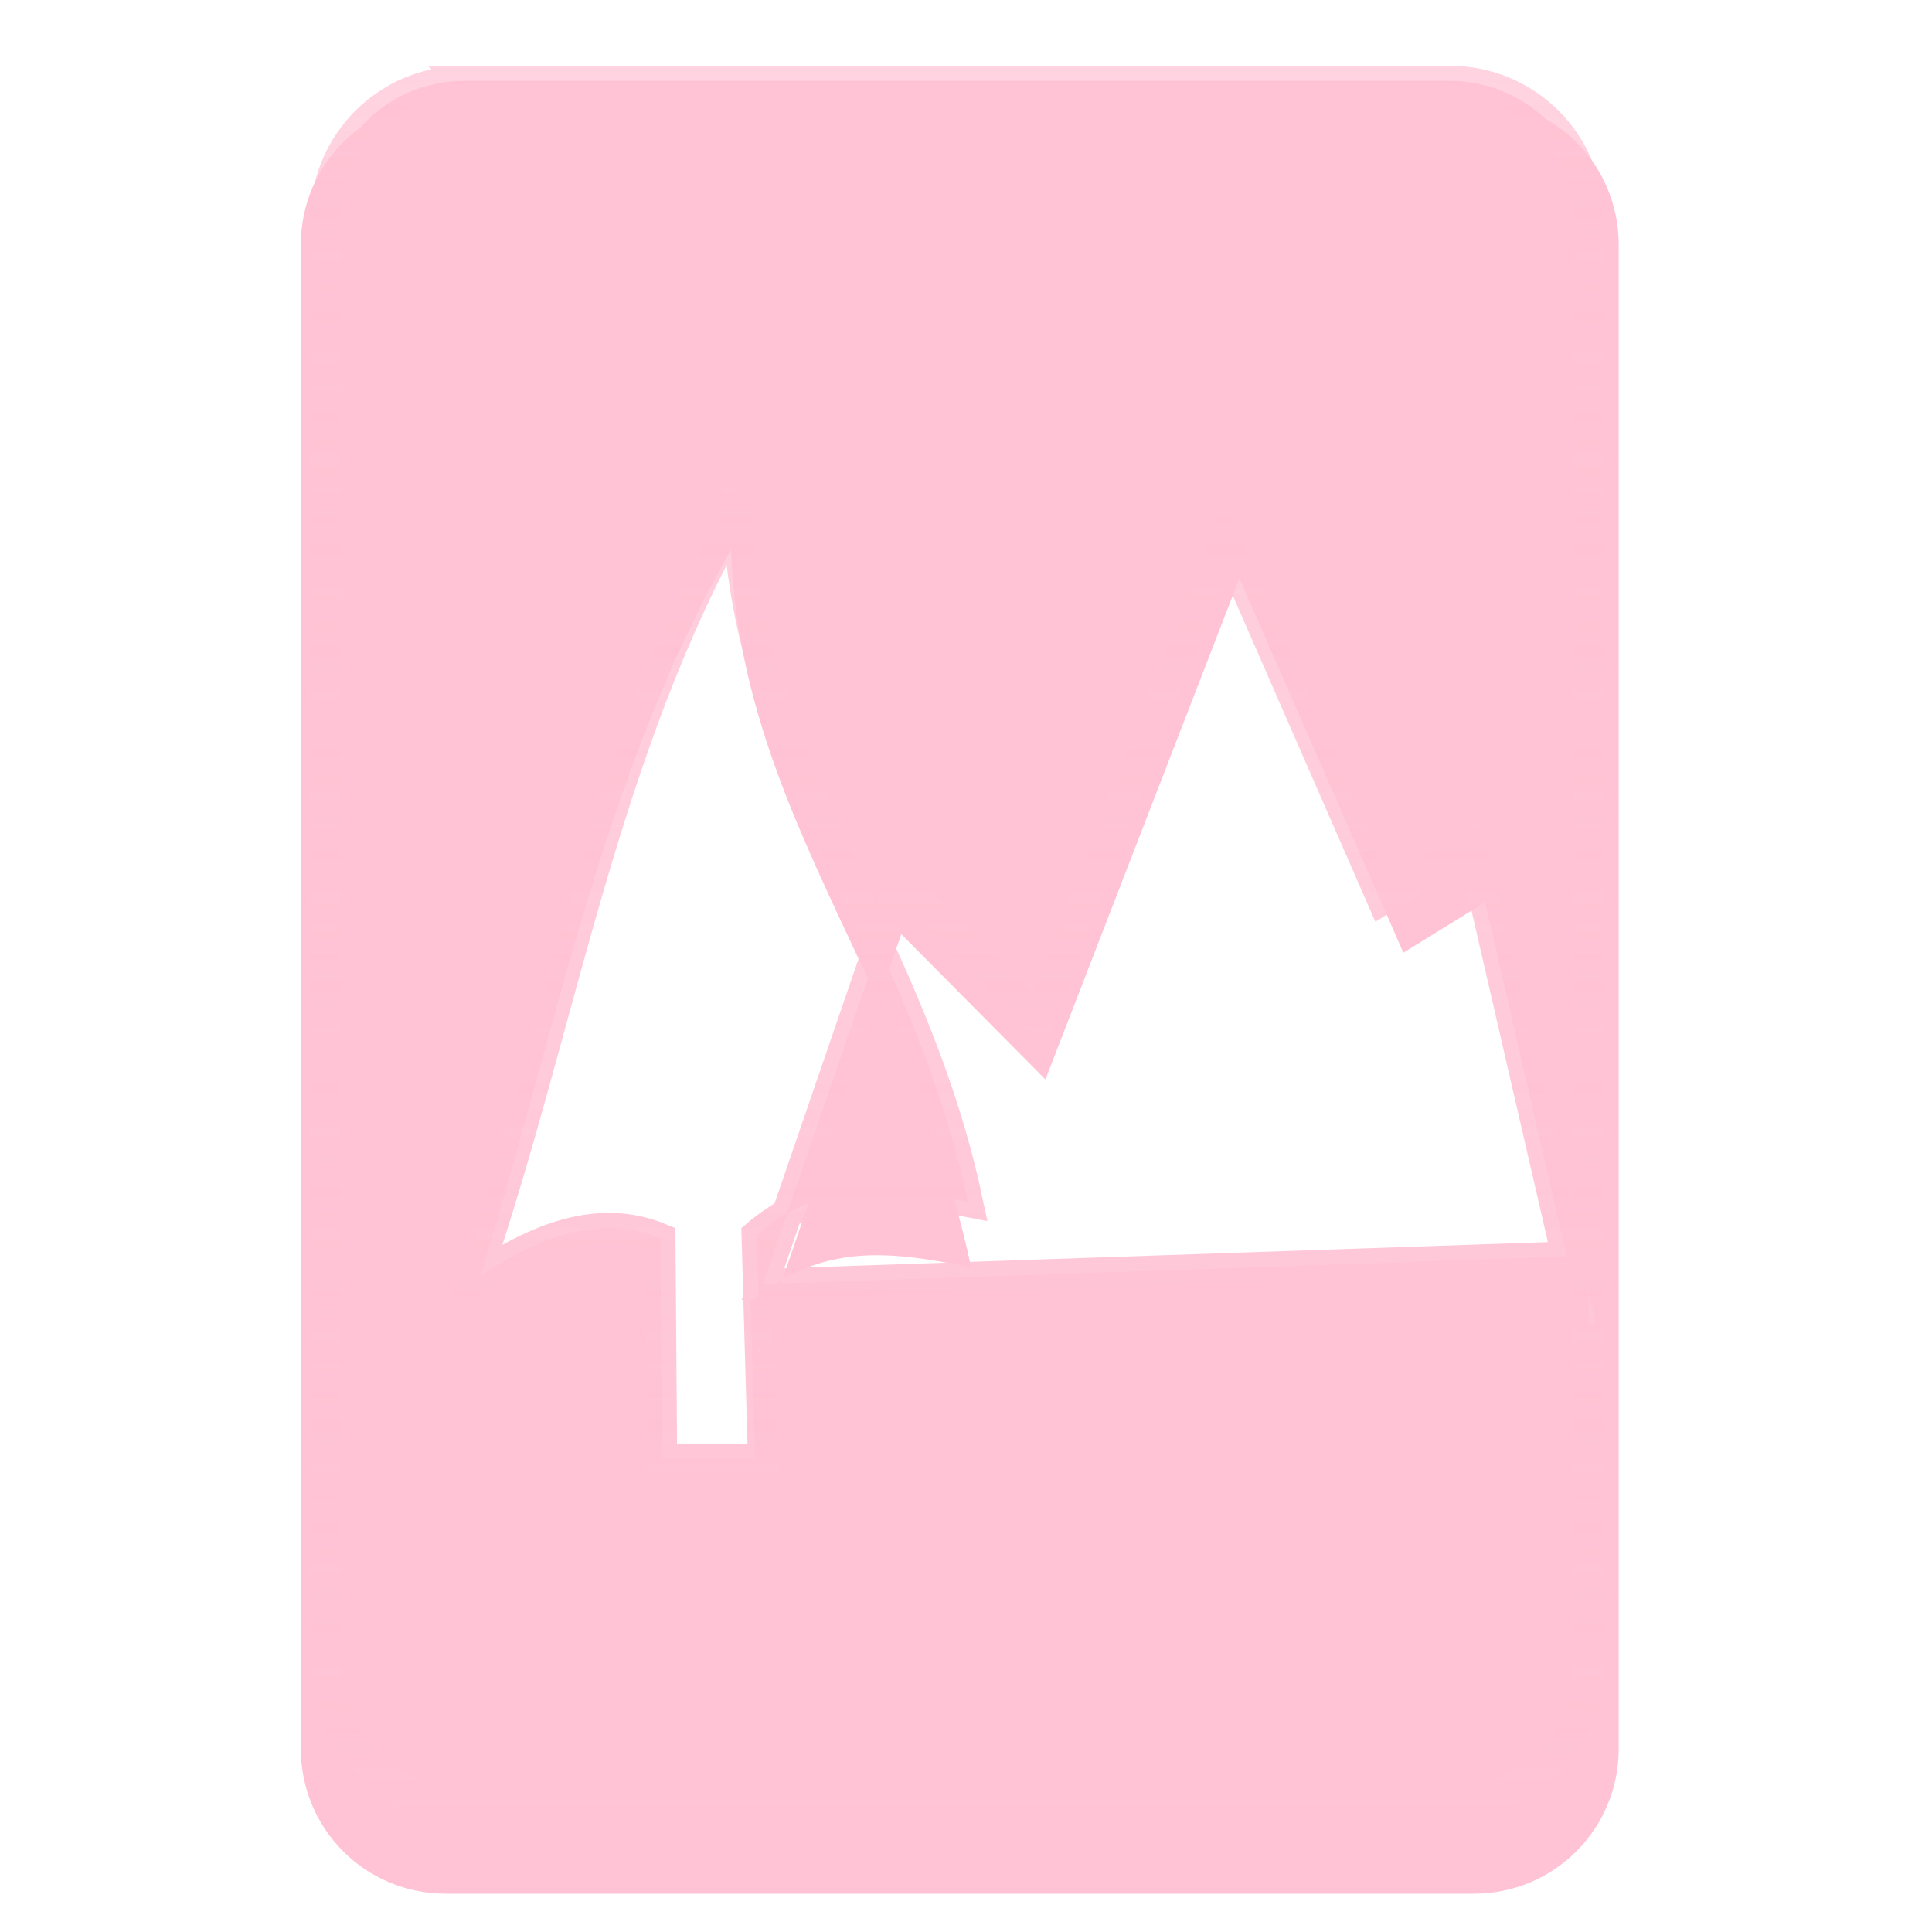 <?xml version="1.0" encoding="UTF-8" standalone="no"?>
<!-- Created with Inkscape (http://www.inkscape.org/) -->

<svg
   xmlns:dc="http://purl.org/dc/elements/1.1/"
   xmlns:cc="http://creativecommons.org/ns#"
   xmlns:rdf="http://www.w3.org/1999/02/22-rdf-syntax-ns#"
   xmlns:svg="http://www.w3.org/2000/svg"
   xmlns="http://www.w3.org/2000/svg"
   xmlns:xlink="http://www.w3.org/1999/xlink"
   xmlns:sodipodi="http://sodipodi.sourceforge.net/DTD/sodipodi-0.dtd"
   xmlns:inkscape="http://www.inkscape.org/namespaces/inkscape"
   width="256"
   height="256"
   id="svg2"
   sodipodi:version="0.32"
   inkscape:version="0.47pre4 r22446"
   version="1.0"
   sodipodi:docname="image-x-generic.svg"
   inkscape:output_extension="org.inkscape.output.svg.inkscape">
  <defs
     id="defs4">
    <linearGradient
       id="linearGradient3612">
      <stop
         style="stop-color:#ffc3d5;stop-opacity:1;"
         offset="0"
         id="stop3614" />
      <stop
         style="stop-color:#ffc3d5;stop-opacity:0.733;"
         offset="1"
         id="stop3616" />
    </linearGradient>
    <linearGradient
       id="linearGradient3161">
      <stop
         style="stop-color:#ffc3d5;stop-opacity:1;"
         offset="0"
         id="stop3163" />
      <stop
         style="stop-color:#ffc3d5;stop-opacity:1;"
         offset="1"
         id="stop3165" />
    </linearGradient>
    <inkscape:perspective
       sodipodi:type="inkscape:persp3d"
       inkscape:vp_x="0 : 526.18109 : 1"
       inkscape:vp_y="0 : 1000 : 0"
       inkscape:vp_z="744.09448 : 526.18109 : 1"
       inkscape:persp3d-origin="372.04724 : 350.78739 : 1"
       id="perspective10" />
    <linearGradient
       inkscape:collect="always"
       xlink:href="#linearGradient3161"
       id="linearGradient3167"
       x1="135.879"
       y1="241.51"
       x2="134.413"
       y2="8.539"
       gradientUnits="userSpaceOnUse" />
    <filter
       inkscape:collect="always"
       id="filter3171">
      <feGaussianBlur
         inkscape:collect="always"
         stdDeviation="3.092"
         id="feGaussianBlur3173" />
    </filter>
    <linearGradient
       inkscape:collect="always"
       xlink:href="#linearGradient3161"
       id="linearGradient3596"
       gradientUnits="userSpaceOnUse"
       x1="135.879"
       y1="241.51"
       x2="134.413"
       y2="8.539" />
    <filter
       inkscape:collect="always"
       id="filter3608">
      <feGaussianBlur
         inkscape:collect="always"
         stdDeviation="5.154"
         id="feGaussianBlur3610" />
    </filter>
    <linearGradient
       inkscape:collect="always"
       xlink:href="#linearGradient3612"
       id="linearGradient3618"
       x1="166.612"
       y1="240.969"
       x2="166.612"
       y2="8.507"
       gradientUnits="userSpaceOnUse" />
  </defs>
  <sodipodi:namedview
     id="base"
     pagecolor="#ffc3d5"
     bordercolor="#666666"
     borderopacity="1.0"
     gridtolerance="10000"
     guidetolerance="10"
     objecttolerance="10"
     inkscape:pageopacity="0.0"
     inkscape:pageshadow="2"
     inkscape:zoom="1.9516147"
     inkscape:cx="71.320759"
     inkscape:cy="103.36369"
     inkscape:document-units="px"
     inkscape:current-layer="layer1"
     showgrid="false"
     inkscape:window-width="1280"
     inkscape:window-height="977"
     inkscape:window-x="0"
     inkscape:window-y="24"
     inkscape:window-maximized="1" />
  <g
     inkscape:groupmode="layer"
     id="layer2"
     inkscape:label="shaddow">
    <path
       sodipodi:nodetypes="ccccccccccccccccccccccccccccc"
       id="path3169"
       d="m 59.067,13.255 c -10.65,0 -19.203,8.536 -19.203,19.166 l 0,199.306 c 0,10.63 8.553,19.198 19.203,19.198 l 136.215,0 c 10.65,0 19.203,-8.569 19.203,-19.198 l 0,-199.306 c 0,-10.63 -8.553,-19.166 -19.203,-19.166 l -136.215,0 z m 37.792,59.594 c 0.822,22.738 10.548,40.137 19.497,59.808 l 3.065,-8.883 19.105,19.264 25.703,-66.401 21.723,49.604 12.374,-7.644 13.13,56.87 -111.108,3.788 3.325,-9.729 c -1.405,0.806 -2.801,1.764 -4.206,2.961 l 0.88,30.913 -13.954,0 -0.228,-30.457 c -8.538,-3.514 -17.088,-0.049 -25.626,5.662 C 72.617,143.352 78.046,105.86 96.859,72.849 z m 6.814,96.676 c 8.332,-4.78 16.674,-3.223 25.006,-1.594 -2.814,-13.265 -7.466,-24.595 -12.324,-35.273 l -12.683,36.868 z"
       style="fill:#ffc3d5;fill-opacity:1;stroke:none;filter:url(#filter3608)" />
  </g>
  <g
     inkscape:label="icon"
     inkscape:groupmode="layer"
     id="layer1">
    <path
       style="fill:url(#linearGradient3596);fill-opacity:1;stroke:url(#linearGradient3618);stroke-width:4;stroke-miterlimit:4;stroke-dasharray:none"
       d="M 61.531,10.719 C 51.323,10.719 43.125,18.917 43.125,29.125 l 0,191.406 c 0,10.208 8.198,18.438 18.406,18.438 l 130.562,0 c 10.208,0 18.406,-8.229 18.406,-18.438 l 0,-191.406 c 0,-10.208 -8.198,-18.406 -18.406,-18.406 l -130.562,0 z m 36.224,57.232 c 0.788,21.837 10.11,38.546 18.687,57.438 l 2.938,-8.531 18.312,18.5 24.637,-63.769 20.822,47.637 11.86,-7.341 12.585,54.616 -106.497,3.638 3.188,-9.344 c -1.346,0.774 -2.685,1.694 -4.031,2.844 l 0.844,29.688 -13.375,0 -0.219,-29.25 c -8.183,-3.374 -16.379,-0.047 -24.562,5.438 11.576,-33.854 16.78,-69.86 34.812,-101.563 z m 6.531,92.844 c 7.986,-4.591 15.982,-3.095 23.969,-1.531 -2.698,-12.739 -7.157,-23.621 -11.812,-33.875 l -12.156,35.406 z"
       id="rect2380"
       sodipodi:nodetypes="ccccccccccccccccccccccccccccc" />
  </g>
</svg>
